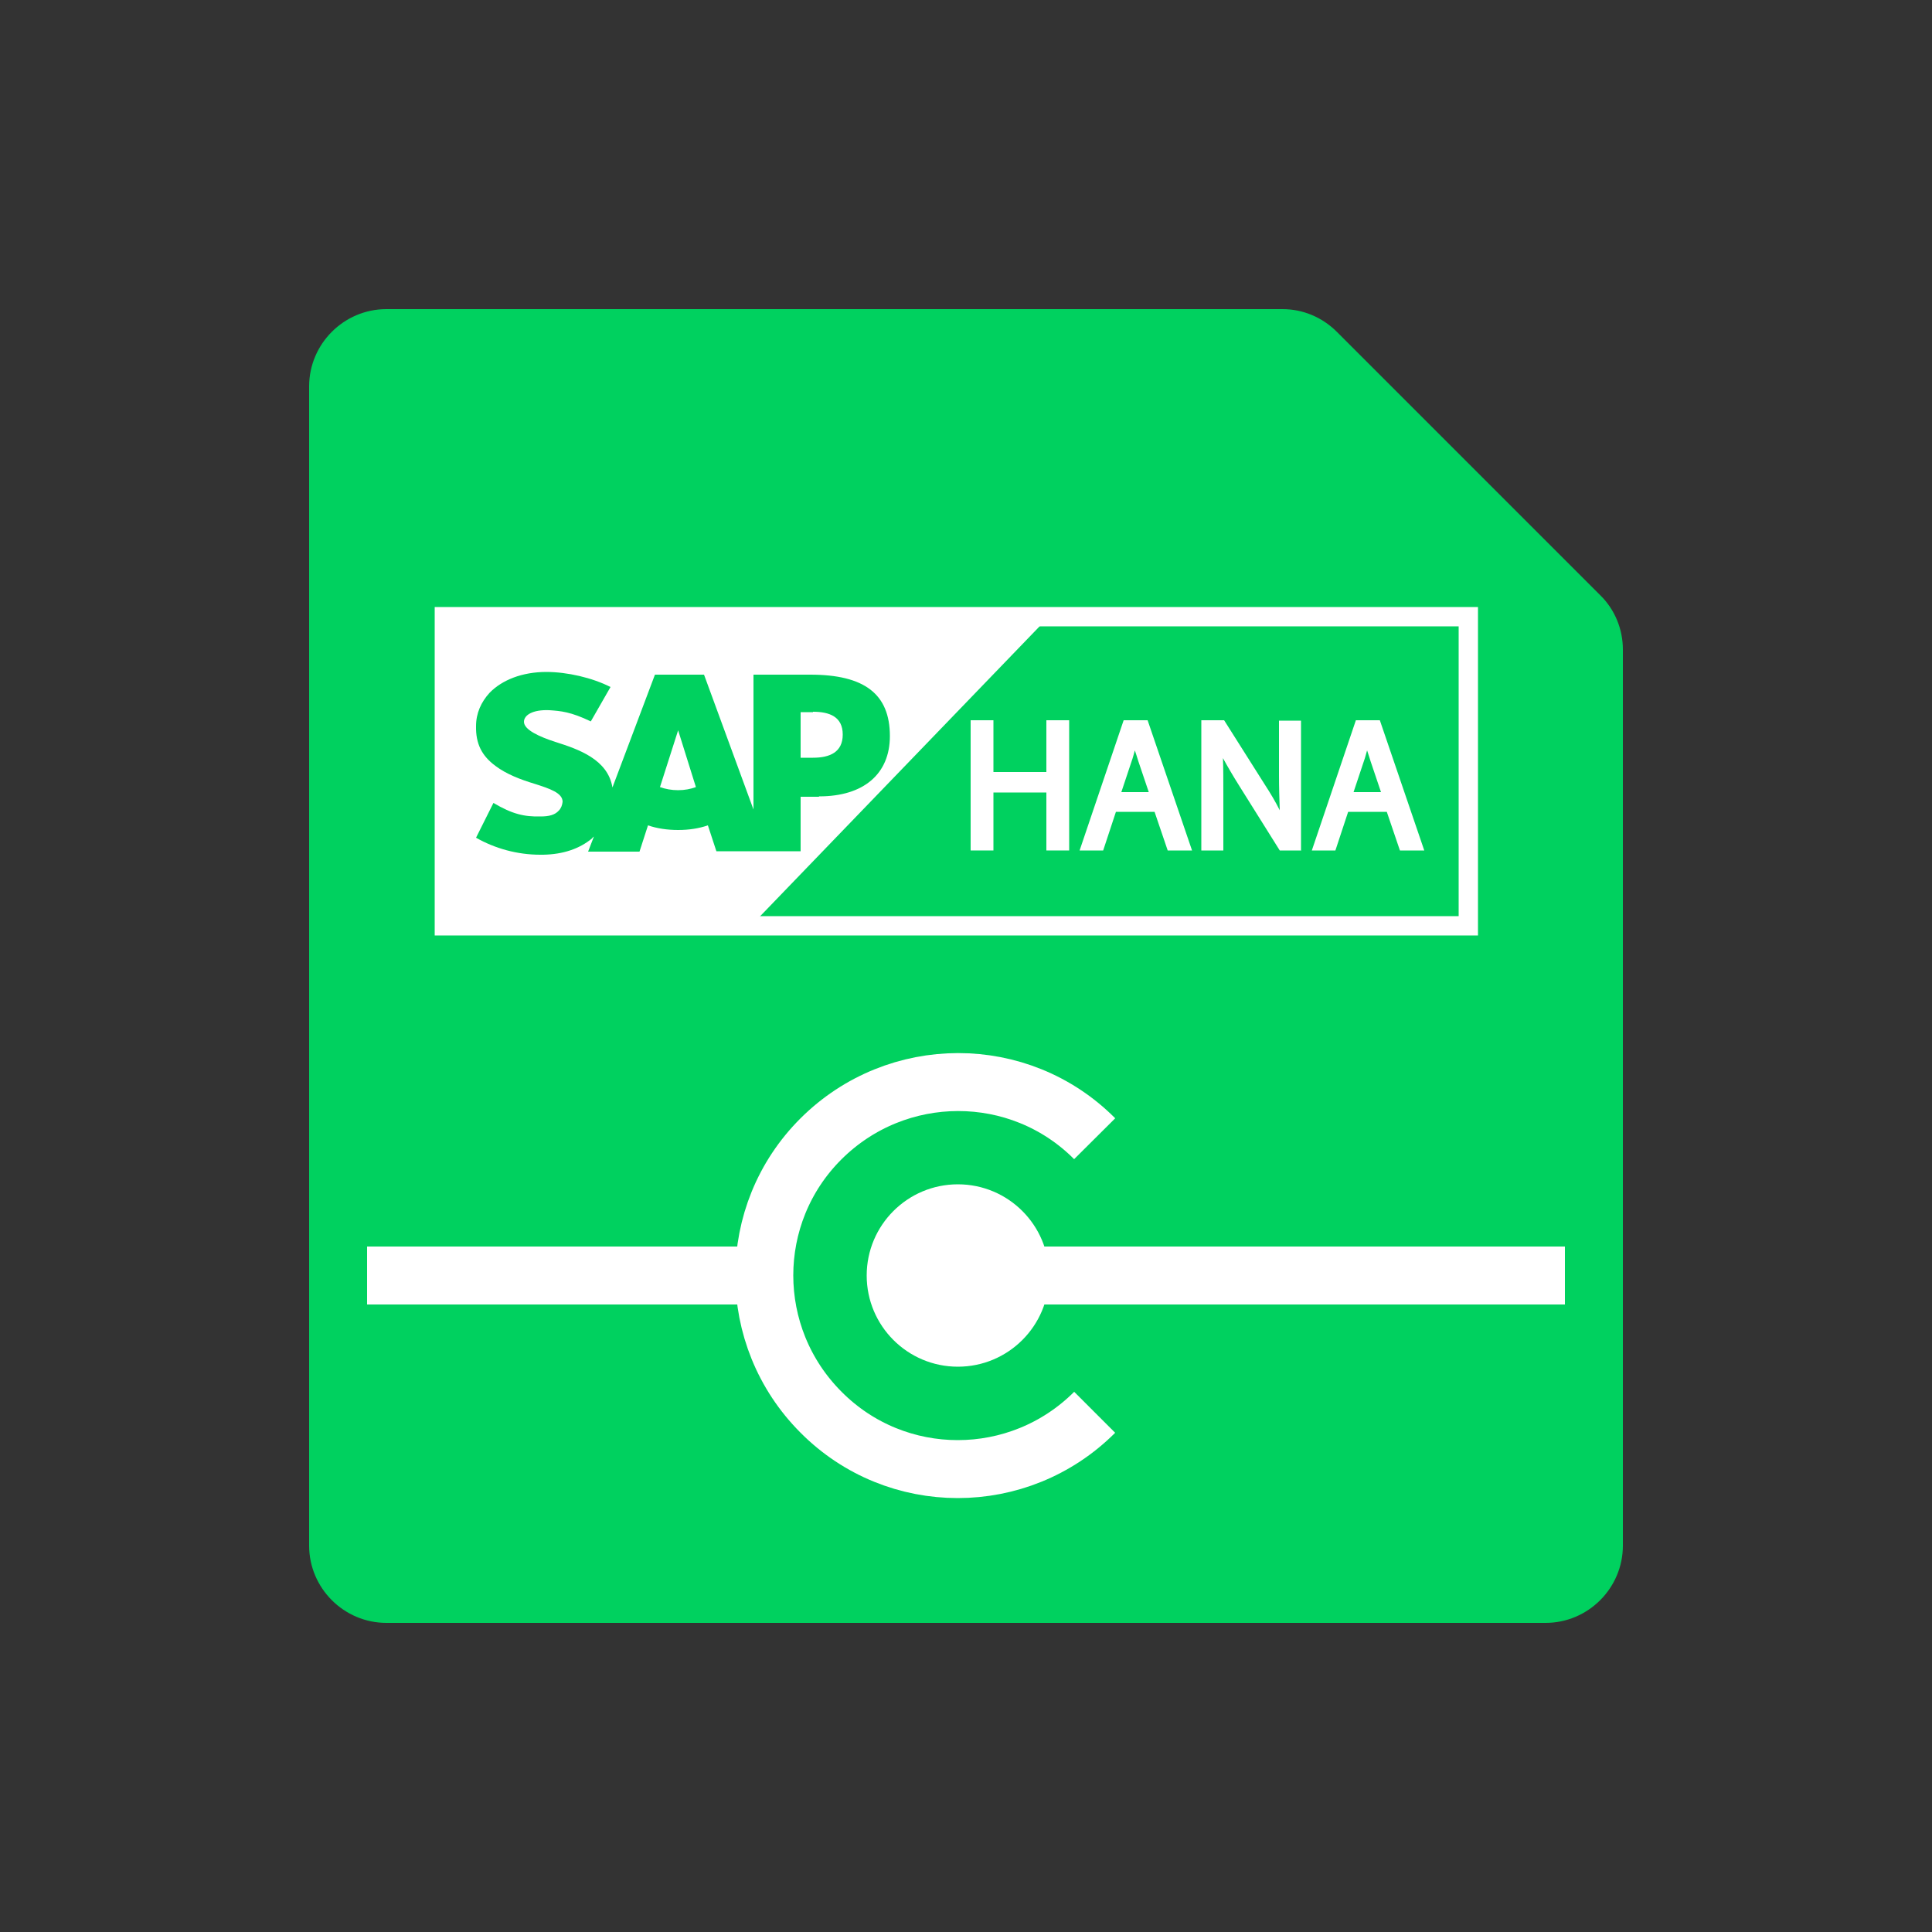 <?xml version="1.0" encoding="UTF-8"?>
<svg id="Veeam_product_3" data-name="Veeam product 3" xmlns="http://www.w3.org/2000/svg" viewBox="0 0 50 50">
  <rect x="0" y="0" width="50" height="50" fill="#333333" stroke="none"/>
  <defs>
    <style>
      .cls-1 {
        stroke-width: .5px;
      }

      .cls-1, .cls-2 {
        fill: none;
        stroke: #fff;
        stroke-miterlimit: 10;
      }

      .cls-2 {
        stroke-width: 1.5px;
      }

      .cls-3 {
        opacity: 0;
      }

      .cls-3, .cls-4, .cls-5, .cls-6 {
        stroke-width: 0px;
      }

      .cls-3, .cls-4, .cls-6 {
        fill: #fff;
      }

      .cls-4 {
        fill-rule: evenodd;
      }

      .cls-5 {
        fill: #00d15f;
      }
    </style>
  </defs>
  <g id="Veeam_Plug-in_for_SAP_HANA" data-name="Veeam Plug-in for SAP HANA">
    <rect id="BG" class="cls-3" width="50" height="50"/>
    <path class="cls-5" d="M33.19,8H10c-1.1,0-2,.9-2,2v30c0,1.1.9,2,2,2h30c1.1,0,2-.9,2-2v-23.19c0-.53-.21-1.04-.59-1.41l-6.81-6.81c-.38-.38-.88-.59-1.41-.59Z"/>
    <g>
      <g>
        <g>
          <path class="cls-6" d="M25.62,18.73v1.34h1.54v-1.34h.42v3.19h-.42v-1.5h-1.54v1.5h-.41v-3.19h.41Z"/>
          <path class="cls-6" d="M27.67,22.01h-.59v-1.5h-1.37v1.5h-.59v-3.37h.59v1.34h1.37v-1.34h.59v3.37ZM27.25,21.83h.24v-3.01h-.24v1.34h-1.72v-1.34h-.23v3.01h.23v-1.5h1.72v1.5Z"/>
        </g>
        <g>
          <path class="cls-6" d="M28.81,20.92l-.33,1h-.43l1.08-3.19h.5l1.09,3.19h-.44l-.34-1h-1.13ZM29.86,20.59l-.31-.92c-.07-.21-.12-.4-.17-.58h0c-.05.19-.1.38-.16.58l-.31.92h.96Z"/>
          <path class="cls-6" d="M30.85,22.01h-.63l-.34-1h-1l-.33,1h-.61l1.14-3.37h.62l1.15,3.37ZM30.35,21.83h.25l-1.03-3.01h-.37l-1.02,3.01h.24l.33-1h1.26l.34,1ZM29.98,20.68h-1.21l.35-1.04c.05-.17.1-.35.16-.57l.02-.07h.14l.04.1c.04.17.09.35.15.54l.35,1.04ZM29.02,20.5h.71l-.27-.8c-.03-.1-.06-.19-.09-.28-.03.1-.05.19-.08.27l-.27.81Z"/>
        </g>
        <g>
          <path class="cls-6" d="M31.19,21.92v-3.19h.45l1.02,1.61c.24.37.42.71.57,1.04h0c-.04-.43-.05-.82-.05-1.32v-1.34h.39v3.19h-.42l-1.01-1.62c-.22-.36-.44-.72-.6-1.07h-.01c.02.41.03.79.03,1.32v1.36h-.39Z"/>
          <path class="cls-6" d="M33.68,22.01h-.56l-1.04-1.66c-.17-.27-.31-.51-.43-.73.01.28.01.57.01.94v1.45h-.57v-3.37h.59l1.05,1.66c.15.23.28.45.39.67-.01-.29-.02-.58-.02-.9v-1.42h.57v3.37ZM33.22,21.83h.28v-3.01h-.21v1.25c0,.46,0,.86.05,1.3v.06s-.13.07-.13.07l-.05-.08c-.15-.33-.34-.66-.57-1.03l-1-1.57h-.31v3.01h.21v-1.27c0-.54,0-.92-.03-1.31v-.07s.14-.04.14-.04l.05.07c.14.3.33.63.59,1.06l.99,1.58Z"/>
        </g>
        <g>
          <path class="cls-6" d="M34.82,20.92l-.33,1h-.43l1.08-3.19h.5l1.09,3.19h-.44l-.34-1h-1.13ZM35.87,20.59l-.31-.92c-.07-.21-.12-.4-.17-.58h0c-.05.19-.1.38-.16.58l-.31.92h.96Z"/>
          <path class="cls-6" d="M36.86,22.01h-.63l-.34-1h-1l-.33,1h-.61l1.14-3.37h.62l1.15,3.37ZM36.36,21.83h.25l-1.03-3.01h-.37l-1.02,3.01h.24l.33-1h1.26l.34,1ZM35.99,20.68h-1.21l.35-1.04c.05-.17.1-.35.16-.57l.02-.07h.14l.04.1c.04.17.09.35.15.54l.35,1.04ZM35.03,20.5h.71l-.27-.8c-.03-.1-.06-.19-.09-.28-.03.1-.05.19-.08.27l-.27.81Z"/>
        </g>
      </g>
      <g>
        <path class="cls-4" d="M11.5,16.08v7.88l8-.07,7.52-7.8h-15.51ZM21.19,20.62h-.47v1.41h-2.18l-.22-.67c-.23.08-.49.12-.77.12s-.55-.04-.78-.12l-.22.68h-1.33l.15-.39s-.04.03-.05.05c-.33.27-.75.41-1.26.42h-.08c-.59,0-1.17-.16-1.66-.44l.45-.9c.49.29.8.36,1.22.35.22,0,.37-.04.47-.15.06-.06.09-.14.1-.23,0-.23-.33-.34-.74-.47-.33-.1-.71-.24-1-.46-.35-.26-.51-.57-.5-1.03,0-.33.13-.62.35-.86.32-.33.84-.54,1.47-.54h0c.54,0,1.19.15,1.66.39l-.51.89c-.52-.25-.78-.27-1.07-.29-.44-.02-.66.13-.66.3,0,.21.41.39.81.52.6.19,1.36.45,1.48,1.18l1.1-2.92h1.27l1.28,3.49v-3.49h1.47c1.4,0,2.06.5,2.06,1.59,0,.98-.68,1.56-1.83,1.56Z"/>
        <path class="cls-4" d="M21.04,18.43h-.32v1.18h.32c.43,0,.77-.14.77-.6s-.34-.59-.77-.59Z"/>
        <path class="cls-4" d="M17.55,18.9l-.47,1.47c.14.05.3.08.47.08s.32-.03.46-.08l-.46-1.47h0Z"/>
      </g>
      <rect class="cls-1" x="11.5" y="15.96" width="26.5" height="8"/>
    </g>
    <g>
      <line class="cls-2" x1="24.79" y1="33.01" x2="40.5" y2="33.01"/>
      <line class="cls-2" x1="9.5" y1="33.01" x2="20.07" y2="33.01"/>
      <circle class="cls-6" cx="24.79" cy="33.01" r="2.36"/>
      <path class="cls-2" d="M28.33,36.55c-1.96,1.96-5.13,1.96-7.08,0-1.96-1.96-1.96-5.13,0-7.08s5.13-1.96,7.08,0"/>
    </g>
  </g>
</svg>